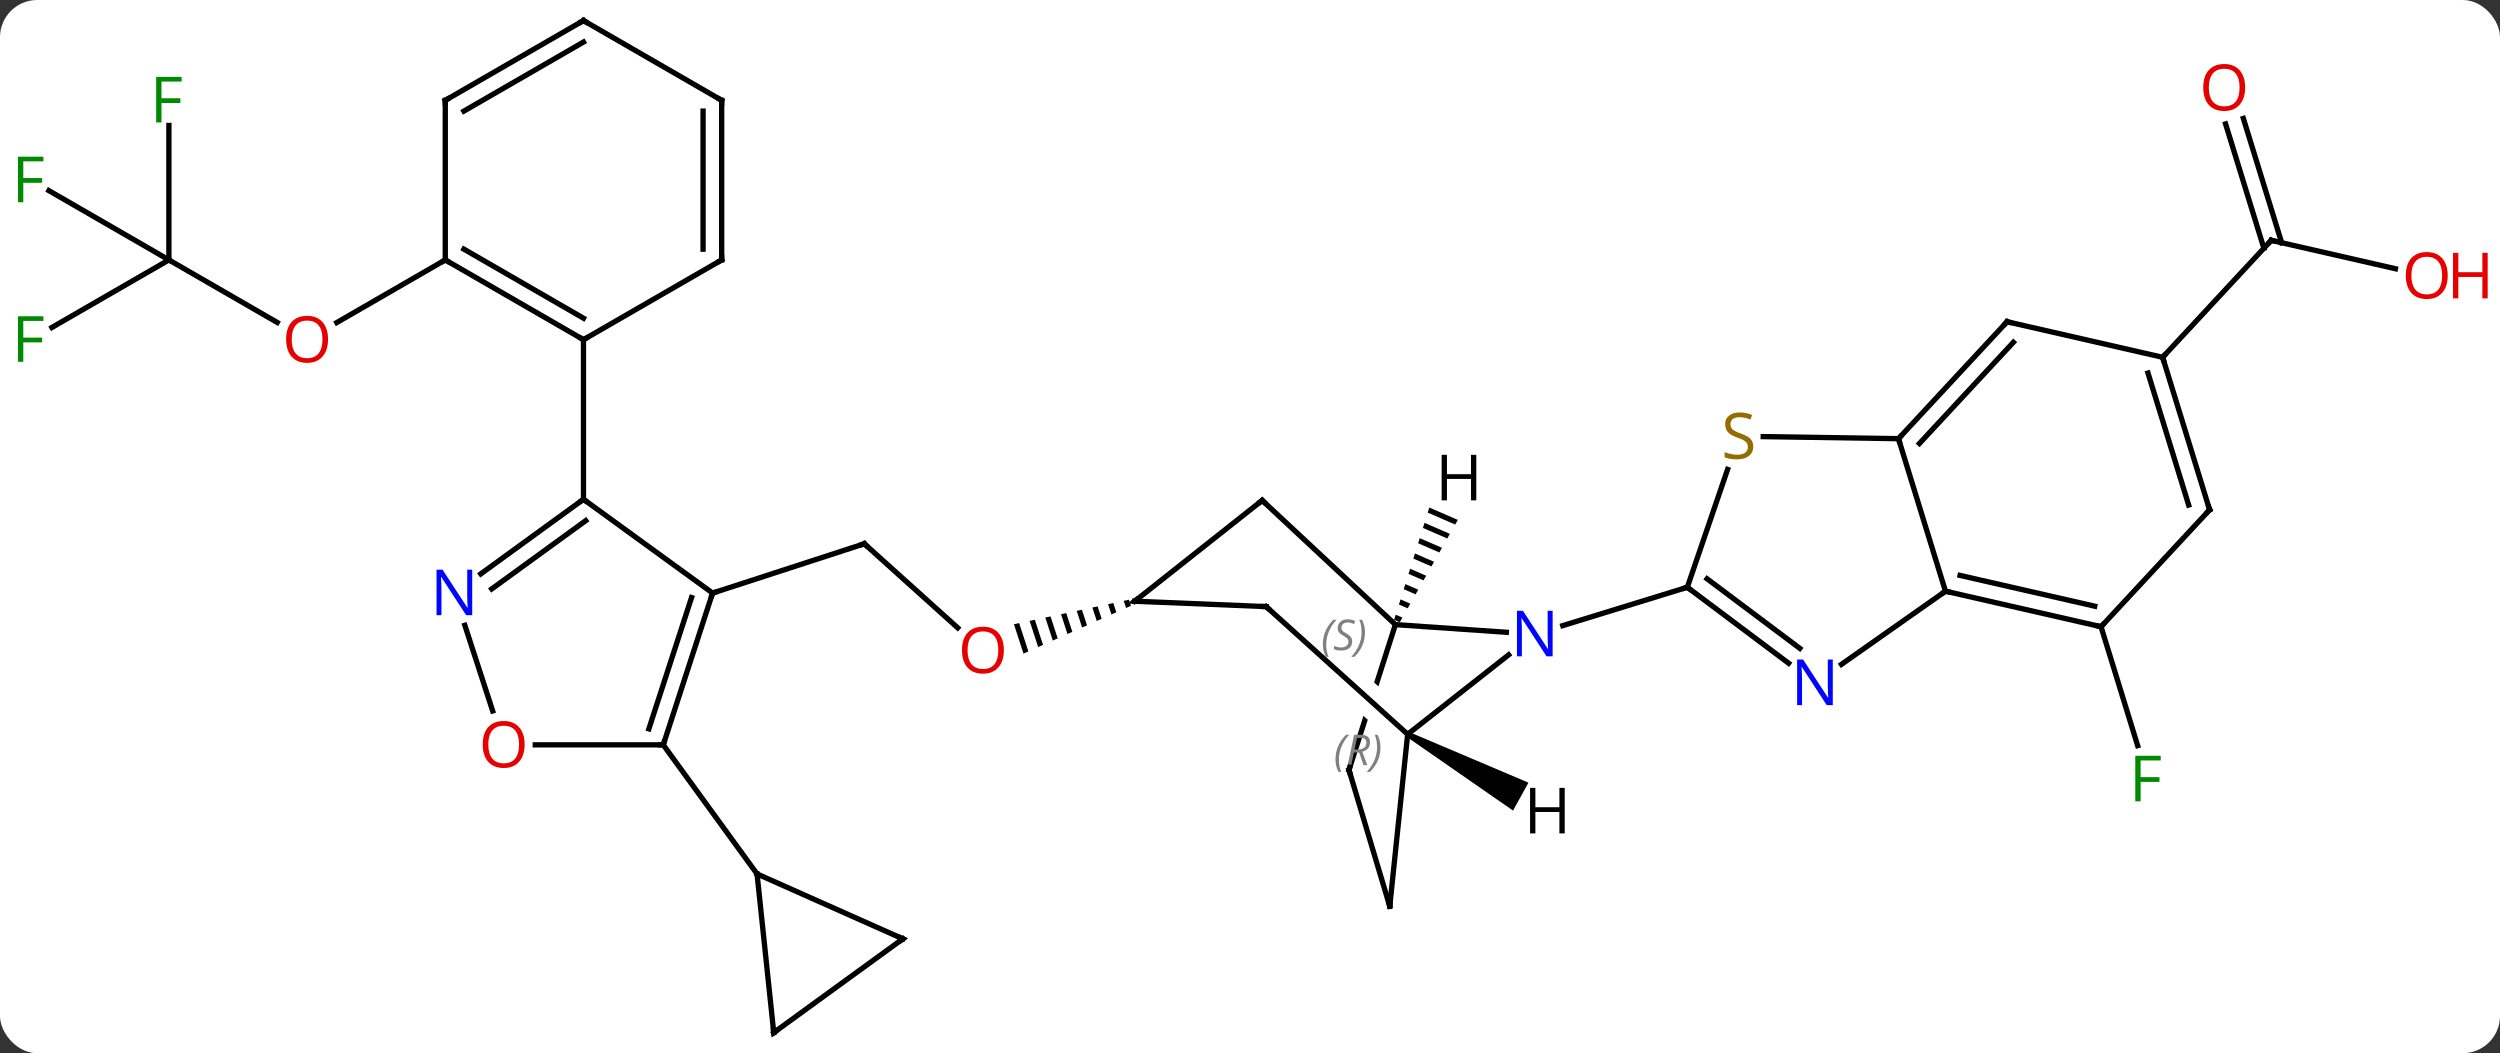 <svg width="470" viewBox="0 0 470 198" style="fill-opacity:1; color-rendering:auto; color-interpolation:auto; text-rendering:auto; stroke:black; stroke-linecap:square; stroke-miterlimit:10; shape-rendering:auto; stroke-opacity:1; fill:black; stroke-dasharray:none; font-weight:normal; stroke-width:1; font-family:'Open Sans'; font-style:normal; stroke-linejoin:miter; font-size:12; stroke-dashoffset:0; image-rendering:auto;" height="198" class="cas-substance-image" xmlns:xlink="http://www.w3.org/1999/xlink" xmlns="http://www.w3.org/2000/svg"><rect x="0" y="0" width="470" height="198" fill="#333333" stroke="none"/><svg class="cas-substance-single-component"><rect y="0" x="0" width="470" stroke="none" ry="7" rx="7" height="198" fill="white" class="cas-substance-group"/><svg y="0" x="0" width="470" viewBox="0 0 470 198" style="fill:black;" height="198" class="cas-substance-single-component-image"><svg><g><clipPath id="clipPath_5f0ac7265aae4a70b0fb73cadc51c9041" clipPathUnits="userSpaceOnUse"><path d="M13.422 8.773 L11.441 14.974 L11.441 14.974 L38.433 39.327 L34.414 43.781 L9.436 21.247 L9.436 21.247 L2.413 43.229 L40.515 55.404 L51.525 20.947 L13.422 8.773 Z"/></clipPath><g transform="translate(231,99)" style="text-rendering:geometricPrecision; color-rendering:optimizeQuality; color-interpolation:linearRGB; stroke-linecap:butt; image-rendering:optimizeQuality;"><line y2="3.228" y1="19.028" x2="-68.505" x1="-50.955" style="fill:none;"/><path style="stroke:none;" d="M-18.747 13.75 L-19.731 13.959 L-19.731 13.959 L-19.296 15.295 L-18.378 14.886 L-18.378 14.886 L-18.747 13.75 ZM-21.697 14.378 L-22.681 14.587 L-22.681 14.587 L-22.052 16.521 L-21.133 16.112 L-21.133 16.112 L-21.697 14.378 ZM-24.648 15.006 L-25.631 15.215 L-25.631 15.215 L-24.808 17.747 L-23.889 17.338 L-24.648 15.006 ZM-27.598 15.634 L-28.581 15.844 L-28.581 15.844 L-27.563 18.972 L-27.563 18.972 L-26.645 18.564 L-26.645 18.564 L-27.598 15.634 ZM-30.548 16.262 L-31.531 16.471 L-31.531 16.471 L-30.319 20.198 L-30.319 20.198 L-29.4 19.79 L-29.4 19.79 L-30.548 16.262 ZM-33.498 16.89 L-34.481 17.099 L-34.481 17.099 L-33.075 21.424 L-32.156 21.015 L-33.498 16.89 ZM-36.448 17.518 L-37.431 17.728 L-37.431 17.728 L-35.83 22.65 L-34.912 22.241 L-36.448 17.518 ZM-39.398 18.146 L-40.381 18.356 L-38.586 23.876 L-38.586 23.876 L-37.667 23.467 L-39.398 18.146 Z"/><line y2="12.498" y1="3.228" x2="-97.035" x1="-68.505" style="fill:none;"/><line y2="18.828" y1="41.178" x2="163.995" x1="170.881" style="fill:none;"/><line y2="-48.475" y1="-53.814" x2="219.344" x1="195.984" style="fill:none;"/><line y2="-76.734" y1="-53.364" x2="190.751" x1="197.954" style="fill:none;"/><line y2="-75.704" y1="-52.333" x2="187.407" x1="194.609" style="fill:none;"/><line y2="-31.827" y1="-53.814" x2="175.572" x1="195.984" style="fill:none;"/><line y2="-50.136" y1="-38.377" x2="-199.248" x1="-178.882" style="fill:none;"/><line y2="-50.136" y1="-38.362" x2="-147.288" x1="-167.68" style="fill:none;"/><line y2="-75.413" y1="-50.136" x2="-199.248" x1="-199.248" style="fill:none;"/><line y2="-63.159" y1="-50.136" x2="-221.806" x1="-199.248" style="fill:none;"/><line y2="-37.441" y1="-50.136" x2="-221.238" x1="-199.248" style="fill:none;"/><line y2="18.432" y1="19.867" x2="31.332" x1="52.196" style="fill:none;"/><line y2="39.042" y1="24.109" x2="33.639" x1="52.62" style="fill:none;"/><line y2="11.403" y1="18.614" x2="86.214" x1="62.806" style="fill:none;"/><line y2="-4.932" y1="18.432" x2="6.291" x1="31.332" style="fill:none;"/><line y2="45.744" y1="18.432" x2="22.605" x1="31.332" style="fill:none; clip-path:url(#clipPath_5f0ac7265aae4a70b0fb73cadc51c9041);"/><line y2="15.045" y1="39.042" x2="7.041" x1="33.639" style="fill:none;"/><line y2="71.379" y1="39.042" x2="30.276" x1="33.639" style="fill:none;"/><line y2="14.031" y1="-4.932" x2="-17.679" x1="6.291" style="fill:none;"/><line y2="71.379" y1="45.744" x2="30.276" x1="22.605" style="fill:none;"/><line y2="14.031" y1="15.045" x2="-17.679" x1="7.041" style="fill:none;"/><line y2="25.689" y1="11.403" x2="105.26" x1="86.214" style="fill:none;"/><line y2="22.889" y1="9.816" x2="107.36" x1="89.931" style="fill:none;"/><line y2="-10.75" y1="11.403" x2="93.787" x1="86.214" style="fill:none;"/><line y2="12.144" y1="25.895" x2="134.748" x1="115.198" style="fill:none;"/><line y2="-16.527" y1="-16.916" x2="125.913" x1="100.485" style="fill:none;"/><line y2="-16.527" y1="12.144" x2="125.913" x1="134.748" style="fill:none;"/><line y2="18.828" y1="12.144" x2="163.995" x1="134.748" style="fill:none;"/><line y2="14.966" y1="9.182" x2="162.805" x1="137.498" style="fill:none;"/><line y2="-38.514" y1="-16.527" x2="146.325" x1="125.913" style="fill:none;"/><line y2="-34.652" y1="-15.627" x2="147.515" x1="129.853" style="fill:none;"/><line y2="-3.159" y1="18.828" x2="184.407" x1="163.995" style="fill:none;"/><line y2="-31.827" y1="-38.514" x2="175.572" x1="146.325" style="fill:none;"/><line y2="-31.827" y1="-3.159" x2="175.572" x1="184.407" style="fill:none;"/><line y2="-28.865" y1="-4.059" x2="172.822" x1="180.467" style="fill:none;"/><line y2="-5.136" y1="12.498" x2="-121.308" x1="-97.035" style="fill:none;"/><line y2="41.031" y1="12.498" x2="-106.308" x1="-97.035" style="fill:none;"/><line y2="38.027" y1="13.338" x2="-109.012" x1="-100.988" style="fill:none;"/><line y2="8.887" y1="-5.136" x2="-140.608" x1="-121.308" style="fill:none;"/><line y2="11.719" y1="-1.117" x2="-138.551" x1="-120.885" style="fill:none;"/><line y2="-35.136" y1="-5.136" x2="-121.308" x1="-121.308" style="fill:none;"/><line y2="41.031" y1="41.031" x2="-130.37" x1="-106.308" style="fill:none;"/><line y2="65.301" y1="41.031" x2="-88.674" x1="-106.308" style="fill:none;"/><line y2="34.652" y1="18.556" x2="-138.38" x1="-143.61" style="fill:none;"/><line y2="-50.136" y1="-35.136" x2="-147.288" x1="-121.308" style="fill:none;"/><line y2="-52.157" y1="-39.178" x2="-143.788" x1="-121.308" style="fill:none;"/><line y2="-50.136" y1="-35.136" x2="-95.325" x1="-121.308" style="fill:none;"/><line y2="-80.136" y1="-50.136" x2="-147.288" x1="-147.288" style="fill:none;"/><line y2="-80.136" y1="-50.136" x2="-95.325" x1="-95.325" style="fill:none;"/><line y2="-78.115" y1="-52.157" x2="-98.825" x1="-98.825" style="fill:none;"/><line y2="-95.136" y1="-80.136" x2="-121.308" x1="-147.288" style="fill:none;"/><line y2="-91.095" y1="-78.115" x2="-121.308" x1="-143.788" style="fill:none;"/><line y2="-95.136" y1="-80.136" x2="-121.308" x1="-95.325" style="fill:none;"/><line y2="77.502" y1="65.301" x2="-61.266" x1="-88.674" style="fill:none;"/><line y2="95.136" y1="65.301" x2="-85.536" x1="-88.674" style="fill:none;"/><line y2="95.136" y1="77.502" x2="-85.536" x1="-61.266" style="fill:none;"/><path style="stroke:none;" d="M37.71 -3.587 L37.409 -2.627 L42.574 -0.385 L43.07 -1.26 L37.71 -3.587 ZM36.808 -0.708 L36.507 0.252 L41.086 2.24 L41.582 1.365 L36.808 -0.708 ZM35.906 2.172 L35.605 3.131 L39.597 4.864 L40.093 3.99 L35.906 2.172 ZM35.004 5.051 L34.703 6.011 L34.703 6.011 L38.109 7.489 L38.605 6.614 L35.004 5.051 ZM34.101 7.93 L33.801 8.89 L36.62 10.114 L37.117 9.239 L34.101 7.93 ZM33.199 10.809 L32.899 11.769 L35.132 12.738 L35.132 12.738 L35.628 11.864 L33.199 10.809 ZM32.297 13.688 L31.997 14.648 L31.997 14.648 L33.644 15.363 L34.14 14.488 L32.297 13.688 ZM31.395 16.567 L31.095 17.527 L32.156 17.988 L32.156 17.988 L32.652 17.113 L31.395 16.567 Z"/><path style="stroke:none;" d="M33.398 39.48 L33.88 38.604 L56.349 48.137 L53.452 53.391 Z"/></g><g transform="translate(231,99)" style="fill:rgb(230,0,0); text-rendering:geometricPrecision; color-rendering:optimizeQuality; image-rendering:optimizeQuality; font-family:'Open Sans'; stroke:rgb(230,0,0); color-interpolation:linearRGB;"><path style="stroke:none;" d="M-42.272 23.231 Q-42.272 25.293 -43.311 26.473 Q-44.35 27.653 -46.193 27.653 Q-48.084 27.653 -49.115 26.488 Q-50.147 25.324 -50.147 23.215 Q-50.147 21.121 -49.115 19.973 Q-48.084 18.824 -46.193 18.824 Q-44.334 18.824 -43.303 19.996 Q-42.272 21.168 -42.272 23.231 ZM-49.1 23.231 Q-49.1 24.965 -48.357 25.871 Q-47.615 26.778 -46.193 26.778 Q-44.772 26.778 -44.045 25.879 Q-43.318 24.981 -43.318 23.231 Q-43.318 21.496 -44.045 20.606 Q-44.772 19.715 -46.193 19.715 Q-47.615 19.715 -48.357 20.613 Q-49.1 21.512 -49.1 23.231 Z"/></g><g transform="translate(231,99)" style="stroke-linecap:butt; text-rendering:geometricPrecision; color-rendering:optimizeQuality; image-rendering:optimizeQuality; font-family:'Open Sans'; color-interpolation:linearRGB; stroke-miterlimit:5;"><path style="fill:none;" d="M-68.133 3.562 L-68.505 3.228 L-68.981 3.382"/><path style="fill:rgb(0,138,0); stroke:none;" d="M171.436 51.652 L170.436 51.652 L170.436 43.09 L175.218 43.09 L175.218 43.965 L171.436 43.965 L171.436 47.105 L174.983 47.105 L174.983 47.996 L171.436 47.996 L171.436 51.652 Z"/><path style="fill:none;" d="M196.471 -53.703 L195.984 -53.814 L195.644 -53.448"/><path style="fill:rgb(230,0,0); stroke:none;" d="M229.168 -47.2 Q229.168 -45.138 228.129 -43.958 Q227.09 -42.778 225.247 -42.778 Q223.356 -42.778 222.325 -43.943 Q221.293 -45.107 221.293 -47.216 Q221.293 -49.31 222.325 -50.458 Q223.356 -51.607 225.247 -51.607 Q227.106 -51.607 228.137 -50.435 Q229.168 -49.263 229.168 -47.2 ZM222.34 -47.2 Q222.34 -45.466 223.083 -44.56 Q223.825 -43.653 225.247 -43.653 Q226.668 -43.653 227.395 -44.552 Q228.122 -45.45 228.122 -47.2 Q228.122 -48.935 227.395 -49.825 Q226.668 -50.716 225.247 -50.716 Q223.825 -50.716 223.083 -49.818 Q222.34 -48.919 222.34 -47.2 Z"/><path style="fill:rgb(230,0,0); stroke:none;" d="M236.684 -42.903 L235.684 -42.903 L235.684 -46.935 L231.168 -46.935 L231.168 -42.903 L230.168 -42.903 L230.168 -51.466 L231.168 -51.466 L231.168 -47.825 L235.684 -47.825 L235.684 -51.466 L236.684 -51.466 L236.684 -42.903 Z"/><path style="fill:rgb(230,0,0); stroke:none;" d="M191.087 -82.552 Q191.087 -80.49 190.047 -79.31 Q189.008 -78.13 187.165 -78.13 Q185.274 -78.13 184.243 -79.294 Q183.212 -80.459 183.212 -82.568 Q183.212 -84.662 184.243 -85.81 Q185.274 -86.959 187.165 -86.959 Q189.024 -86.959 190.055 -85.787 Q191.087 -84.615 191.087 -82.552 ZM184.258 -82.552 Q184.258 -80.818 185.001 -79.912 Q185.743 -79.005 187.165 -79.005 Q188.587 -79.005 189.313 -79.904 Q190.04 -80.802 190.04 -82.552 Q190.04 -84.287 189.313 -85.177 Q188.587 -86.068 187.165 -86.068 Q185.743 -86.068 185.001 -85.169 Q184.258 -84.271 184.258 -82.552 Z"/><path style="fill:rgb(230,0,0); stroke:none;" d="M-169.331 -35.206 Q-169.331 -33.144 -170.37 -31.964 Q-171.409 -30.784 -173.252 -30.784 Q-175.143 -30.784 -176.174 -31.948 Q-177.206 -33.113 -177.206 -35.222 Q-177.206 -37.316 -176.174 -38.464 Q-175.143 -39.613 -173.252 -39.613 Q-171.393 -39.613 -170.362 -38.441 Q-169.331 -37.269 -169.331 -35.206 ZM-176.159 -35.206 Q-176.159 -33.472 -175.416 -32.566 Q-174.674 -31.659 -173.252 -31.659 Q-171.831 -31.659 -171.104 -32.558 Q-170.377 -33.456 -170.377 -35.206 Q-170.377 -36.941 -171.104 -37.831 Q-171.831 -38.722 -173.252 -38.722 Q-174.674 -38.722 -175.416 -37.824 Q-176.159 -36.925 -176.159 -35.206 Z"/><path style="fill:rgb(0,138,0); stroke:none;" d="M-200.639 -75.98 L-201.639 -75.98 L-201.639 -84.542 L-196.857 -84.542 L-196.857 -83.667 L-200.639 -83.667 L-200.639 -80.527 L-197.092 -80.527 L-197.092 -79.636 L-200.639 -79.636 L-200.639 -75.98 Z"/><path style="fill:rgb(0,138,0); stroke:none;" d="M-226.622 -60.98 L-227.622 -60.98 L-227.622 -69.542 L-222.84 -69.542 L-222.84 -68.667 L-226.622 -68.667 L-226.622 -65.527 L-223.075 -65.527 L-223.075 -64.636 L-226.622 -64.636 L-226.622 -60.98 Z"/><path style="fill:rgb(0,138,0); stroke:none;" d="M-226.622 -30.98 L-227.622 -30.98 L-227.622 -39.542 L-222.84 -39.542 L-222.84 -38.667 L-226.622 -38.667 L-226.622 -35.527 L-223.075 -35.527 L-223.075 -34.636 L-226.622 -34.636 L-226.622 -30.98 Z"/><path style="fill:rgb(0,5,255); stroke:none;" d="M60.895 24.391 L59.754 24.391 L55.066 17.204 L55.02 17.204 Q55.113 18.469 55.113 19.516 L55.113 24.391 L54.191 24.391 L54.191 15.829 L55.316 15.829 L59.988 22.985 L60.035 22.985 Q60.035 22.829 59.988 21.969 Q59.941 21.11 59.957 20.735 L59.957 15.829 L60.895 15.829 L60.895 24.391 Z"/></g><g transform="translate(231,99)" style="stroke-linecap:butt; font-size:8px; fill:gray; text-rendering:geometricPrecision; image-rendering:optimizeQuality; color-rendering:optimizeQuality; font-family:'Open Sans'; font-style:italic; stroke:gray; color-interpolation:linearRGB; stroke-miterlimit:5;"><path style="stroke:none;" d="M17.695 22.161 Q17.695 20.833 18.164 19.708 Q18.633 18.583 19.664 17.505 L20.273 17.505 Q19.305 18.567 18.82 19.739 Q18.336 20.911 18.336 22.146 Q18.336 23.474 18.773 24.489 L18.258 24.489 Q17.695 23.458 17.695 22.161 ZM23.211 21.567 Q23.211 22.396 22.664 22.849 Q22.117 23.302 21.117 23.302 Q20.711 23.302 20.398 23.247 Q20.086 23.192 19.805 23.052 L19.805 22.396 Q20.43 22.724 21.133 22.724 Q21.758 22.724 22.133 22.427 Q22.508 22.13 22.508 21.614 Q22.508 21.302 22.305 21.075 Q22.102 20.849 21.539 20.521 Q20.945 20.192 20.719 19.864 Q20.492 19.536 20.492 19.083 Q20.492 18.349 21.008 17.888 Q21.523 17.427 22.367 17.427 Q22.742 17.427 23.078 17.505 Q23.414 17.583 23.789 17.755 L23.523 18.349 Q23.273 18.192 22.953 18.107 Q22.633 18.021 22.367 18.021 Q21.836 18.021 21.516 18.294 Q21.195 18.567 21.195 19.036 Q21.195 19.239 21.266 19.388 Q21.336 19.536 21.477 19.669 Q21.617 19.802 22.039 20.052 Q22.602 20.396 22.805 20.591 Q23.008 20.786 23.109 21.021 Q23.211 21.255 23.211 21.567 ZM25.617 19.849 Q25.617 21.177 25.141 22.31 Q24.664 23.442 23.648 24.489 L23.039 24.489 Q24.977 22.333 24.977 19.849 Q24.977 18.521 24.539 17.505 L25.055 17.505 Q25.617 18.567 25.617 19.849 Z"/><path style="stroke:none;" d="M20.075 43.79 Q20.075 42.462 20.544 41.337 Q21.012 40.212 22.044 39.134 L22.653 39.134 Q21.684 40.196 21.2 41.368 Q20.715 42.54 20.715 43.775 Q20.715 45.103 21.153 46.118 L20.637 46.118 Q20.075 45.087 20.075 43.79 ZM23.528 42.478 L23.028 44.853 L22.372 44.853 L23.575 39.134 L24.825 39.134 Q26.559 39.134 26.559 40.571 Q26.559 41.931 25.122 42.321 L26.059 44.853 L25.34 44.853 L24.512 42.478 L23.528 42.478 ZM24.106 39.728 Q23.715 41.65 23.653 41.9 L24.309 41.9 Q25.059 41.9 25.465 41.571 Q25.872 41.243 25.872 40.618 Q25.872 40.15 25.614 39.939 Q25.356 39.728 24.762 39.728 L24.106 39.728 ZM28.532 41.478 Q28.532 42.806 28.055 43.939 Q27.579 45.071 26.563 46.118 L25.954 46.118 Q27.891 43.962 27.891 41.478 Q27.891 40.15 27.454 39.134 L27.969 39.134 Q28.532 40.196 28.532 41.478 Z"/><path style="fill:none; stroke:black;" d="M6.657 -4.591 L6.291 -4.932 L5.899 -4.622"/><path style="fill:none; stroke:black;" d="M22.757 45.268 L22.605 45.744 L22.748 46.223"/><path style="fill:none; stroke:black;" d="M7.412 15.38 L7.041 15.045 L6.541 15.024"/><path style="fill:none; stroke:black;" d="M30.328 70.882 L30.276 71.379 L30.133 70.9"/><path style="fill:none; stroke:black;" d="M-17.287 13.721 L-17.679 14.031 L-17.179 14.052"/><path style="fill:none; stroke:black;" d="M86.614 11.703 L86.214 11.403 L85.736 11.55"/></g><g transform="translate(231,99)" style="stroke-linecap:butt; fill:rgb(0,5,255); text-rendering:geometricPrecision; color-rendering:optimizeQuality; image-rendering:optimizeQuality; font-family:'Open Sans'; stroke:rgb(0,5,255); color-interpolation:linearRGB; stroke-miterlimit:5;"><path style="stroke:none;" d="M113.563 33.559 L112.422 33.559 L107.734 26.372 L107.688 26.372 Q107.781 27.637 107.781 28.684 L107.781 33.559 L106.859 33.559 L106.859 24.997 L107.984 24.997 L112.656 32.153 L112.703 32.153 Q112.703 31.997 112.656 31.137 Q112.609 30.278 112.625 29.903 L112.625 24.997 L113.563 24.997 L113.563 33.559 Z"/><path style="fill:rgb(148,108,0); stroke:none;" d="M98.614 -15.049 Q98.614 -13.924 97.794 -13.283 Q96.974 -12.642 95.567 -12.642 Q94.036 -12.642 93.224 -13.049 L93.224 -14.002 Q93.755 -13.783 94.372 -13.65 Q94.989 -13.517 95.599 -13.517 Q96.599 -13.517 97.099 -13.9 Q97.599 -14.283 97.599 -14.955 Q97.599 -15.392 97.419 -15.681 Q97.239 -15.97 96.825 -16.213 Q96.411 -16.455 95.552 -16.752 Q94.364 -17.174 93.849 -17.759 Q93.333 -18.345 93.333 -19.299 Q93.333 -20.283 94.075 -20.869 Q94.817 -21.455 96.052 -21.455 Q97.317 -21.455 98.396 -20.986 L98.083 -20.127 Q97.021 -20.564 96.021 -20.564 Q95.224 -20.564 94.778 -20.228 Q94.333 -19.892 94.333 -19.283 Q94.333 -18.845 94.497 -18.556 Q94.661 -18.267 95.052 -18.033 Q95.442 -17.799 96.255 -17.502 Q97.599 -17.033 98.106 -16.478 Q98.614 -15.924 98.614 -15.049 Z"/><path style="fill:none; stroke:black;" d="M135.235 12.255 L134.748 12.144 L134.339 12.432"/><path style="fill:none; stroke:black;" d="M126.253 -16.893 L125.913 -16.527 L126.06 -16.049"/><path style="fill:none; stroke:black;" d="M163.508 18.717 L163.995 18.828 L164.335 18.462"/><path style="fill:none; stroke:black;" d="M145.985 -38.148 L146.325 -38.514 L146.812 -38.403"/><path style="fill:none; stroke:black;" d="M184.067 -2.793 L184.407 -3.159 L184.26 -3.637"/><path style="fill:none; stroke:black;" d="M175.719 -31.349 L175.572 -31.827 L175.912 -32.193"/><path style="fill:none; stroke:black;" d="M-97.189 12.973 L-97.035 12.498 L-96.559 12.344"/><path style="fill:none; stroke:black;" d="M-121.713 -4.842 L-121.308 -5.136 L-120.903 -4.842"/><path style="fill:none; stroke:black;" d="M-106.153 40.556 L-106.308 41.031 L-106.808 41.031"/><path style="stroke:none;" d="M-142.226 16.654 L-143.367 16.654 L-148.055 9.467 L-148.101 9.467 Q-148.008 10.732 -148.008 11.779 L-148.008 16.654 L-148.93 16.654 L-148.93 8.092 L-147.805 8.092 L-143.133 15.248 L-143.086 15.248 Q-143.086 15.092 -143.133 14.232 Q-143.18 13.373 -143.164 12.998 L-143.164 8.092 L-142.226 8.092 L-142.226 16.654 Z"/><path style="fill:rgb(230,0,0); stroke:none;" d="M-132.37 40.961 Q-132.37 43.023 -133.41 44.203 Q-134.449 45.383 -136.292 45.383 Q-138.183 45.383 -139.214 44.218 Q-140.245 43.054 -140.245 40.945 Q-140.245 38.851 -139.214 37.703 Q-138.183 36.554 -136.292 36.554 Q-134.433 36.554 -133.402 37.726 Q-132.37 38.898 -132.37 40.961 ZM-139.199 40.961 Q-139.199 42.695 -138.456 43.601 Q-137.714 44.508 -136.292 44.508 Q-134.87 44.508 -134.144 43.609 Q-133.417 42.711 -133.417 40.961 Q-133.417 39.226 -134.144 38.336 Q-134.87 37.445 -136.292 37.445 Q-137.714 37.445 -138.456 38.343 Q-139.199 39.242 -139.199 40.961 Z"/><path style="fill:none; stroke:black;" d="M-121.741 -35.386 L-121.308 -35.136 L-120.875 -35.386"/><path style="fill:none; stroke:black;" d="M-146.855 -49.886 L-147.288 -50.136 L-147.721 -49.886"/><path style="fill:none; stroke:black;" d="M-95.758 -49.886 L-95.325 -50.136 L-95.325 -50.636"/><path style="fill:none; stroke:black;" d="M-147.288 -79.636 L-147.288 -80.136 L-146.855 -80.386"/><path style="fill:none; stroke:black;" d="M-95.325 -79.636 L-95.325 -80.136 L-95.758 -80.386"/><path style="fill:none; stroke:black;" d="M-121.741 -94.886 L-121.308 -95.136 L-120.875 -94.886"/><path style="fill:none; stroke:black;" d="M-61.723 77.299 L-61.266 77.502 L-61.67 77.796"/><path style="fill:none; stroke:black;" d="M-85.588 94.639 L-85.536 95.136 L-85.132 94.842"/><path style="fill:black; stroke:none;" d="M46.542 -4.931 L45.542 -4.931 L45.542 -8.962 L41.026 -8.962 L41.026 -4.931 L40.026 -4.931 L40.026 -13.493 L41.026 -13.493 L41.026 -9.853 L45.542 -9.853 L45.542 -13.493 L46.542 -13.493 L46.542 -4.931 Z"/><path style="fill:black; stroke:none;" d="M63.168 57.682 L62.168 57.682 L62.168 53.651 L57.652 53.651 L57.652 57.682 L56.652 57.682 L56.652 49.12 L57.652 49.12 L57.652 52.76 L62.168 52.76 L62.168 49.12 L63.168 49.12 L63.168 57.682 Z"/></g></g></svg></svg></svg></svg>